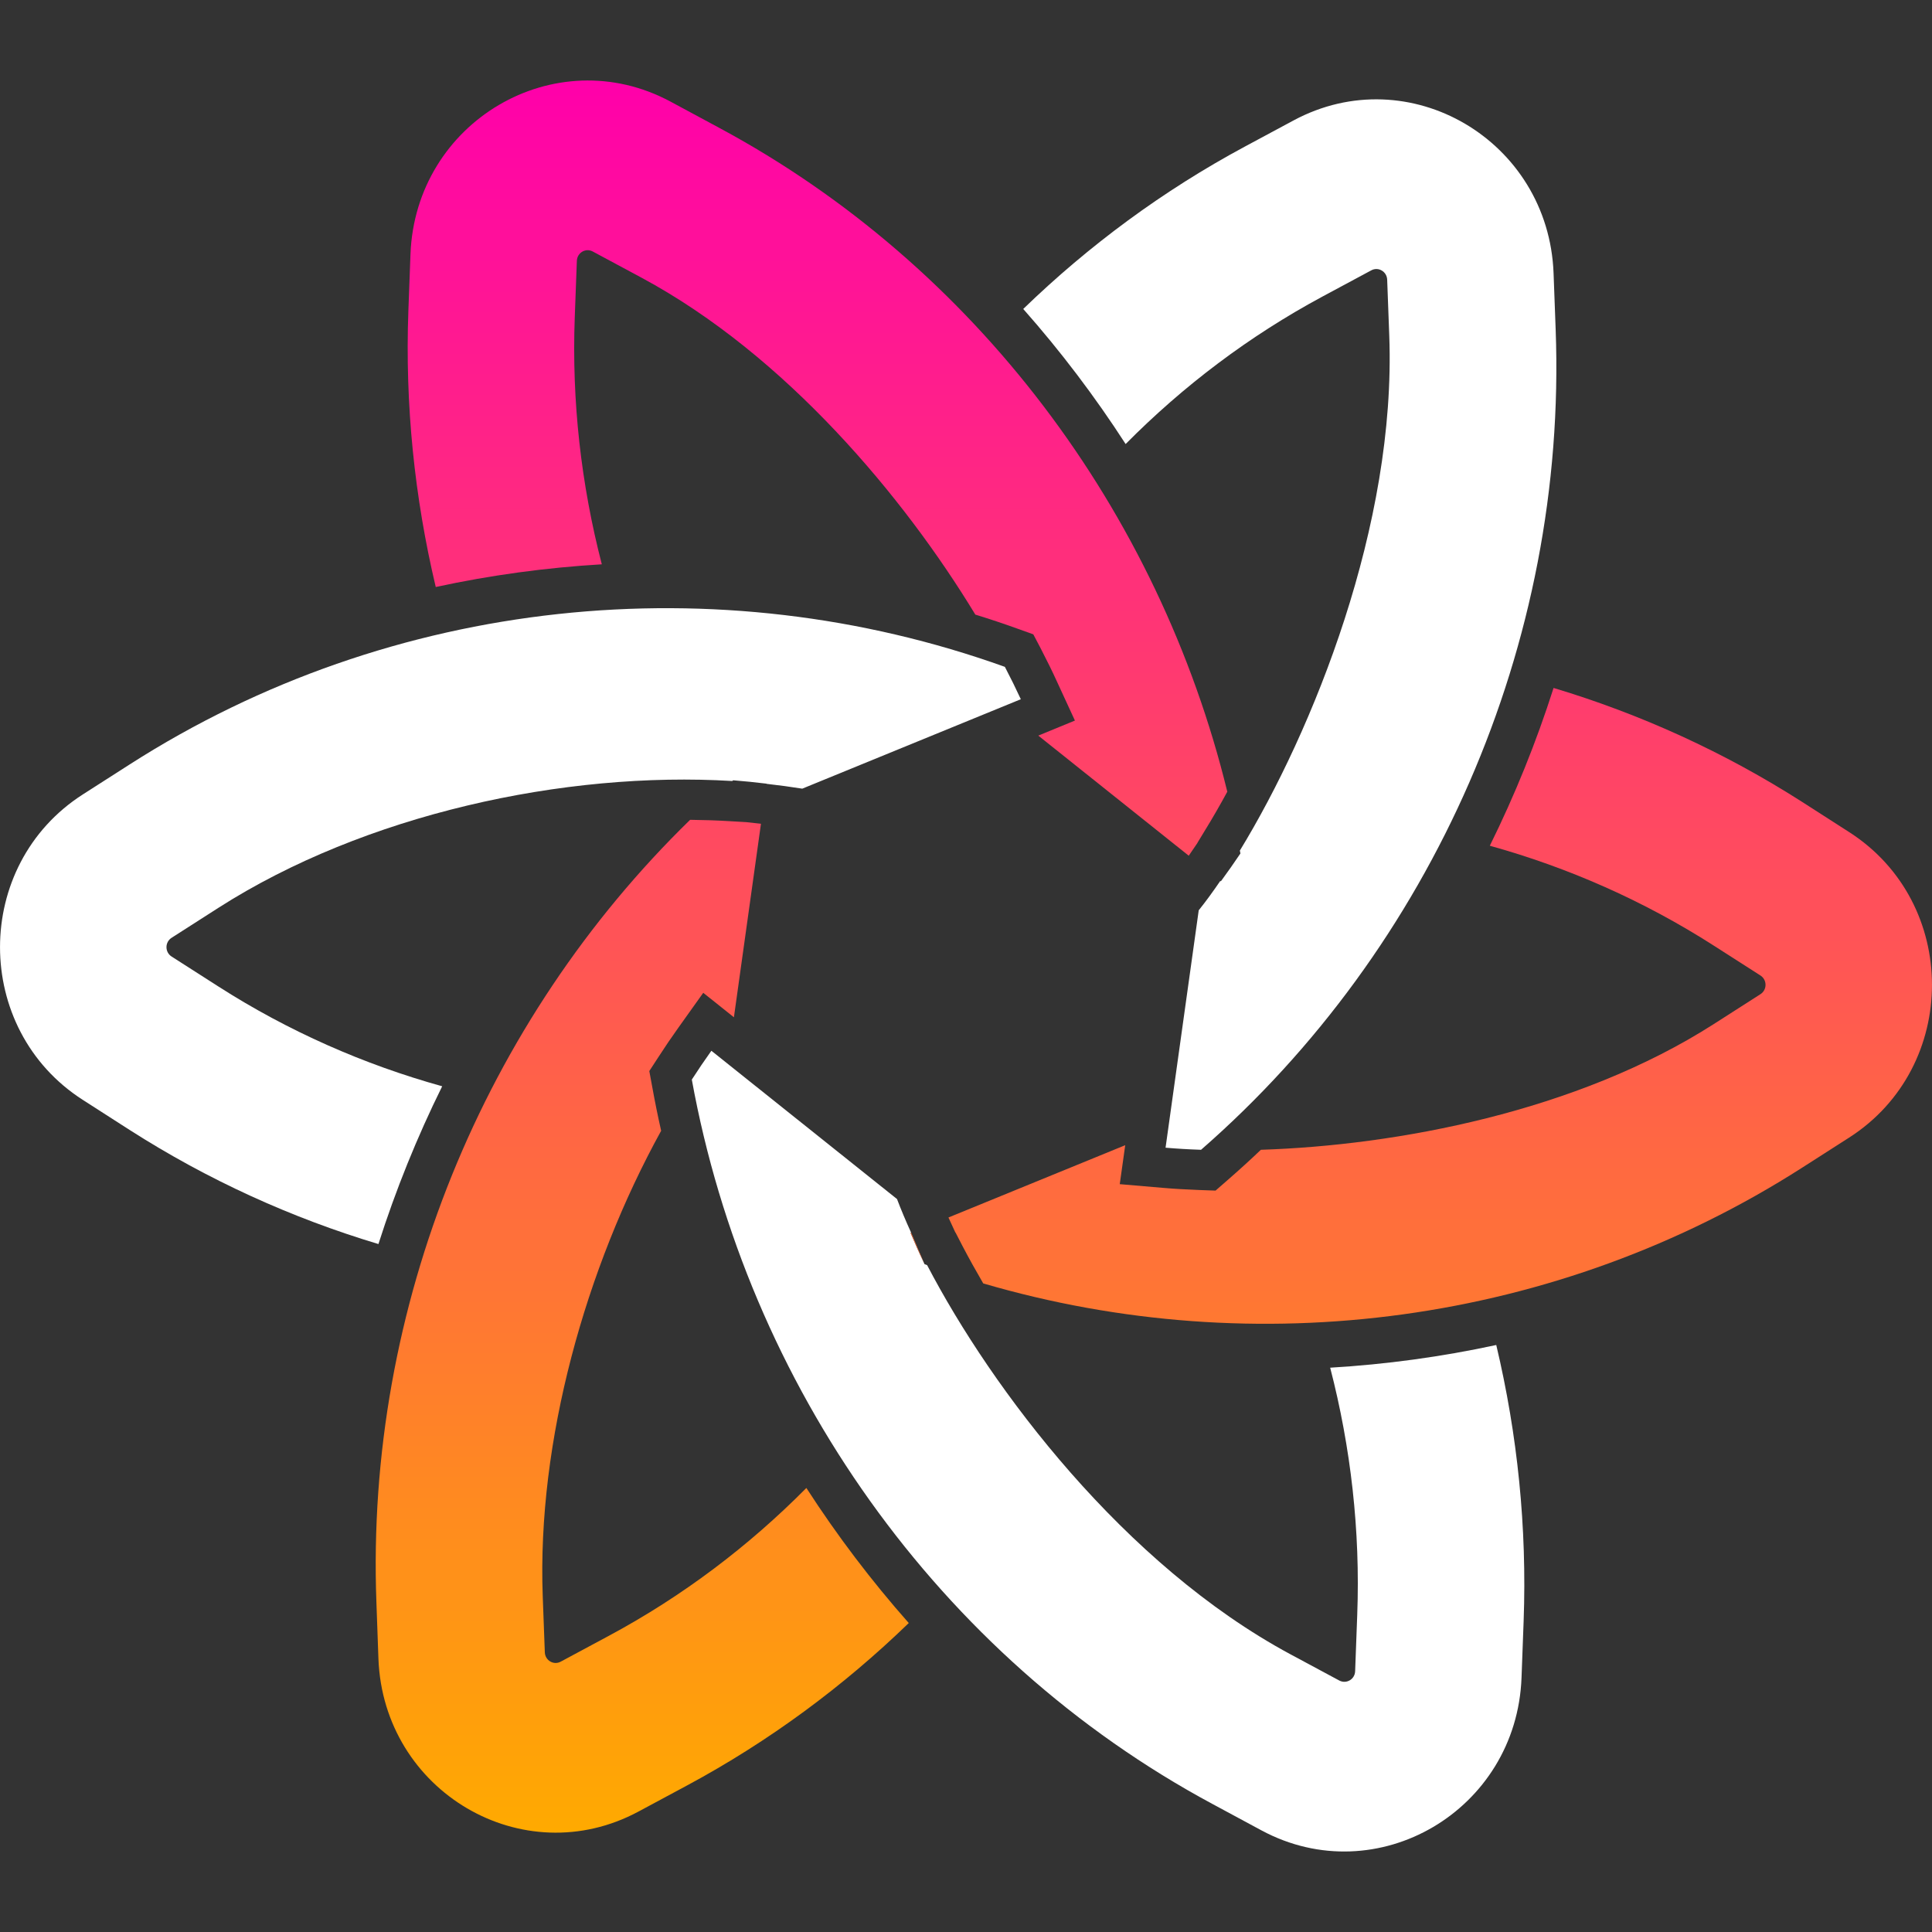 <svg width="24" height="24" viewBox="0 0 24 24" fill="none" xmlns="http://www.w3.org/2000/svg">
<rect x="0" y="0" width="24" height="24" fill="#333333" stroke="none"/>
<path d="M15.159 10.943L15.166 10.948C15.249 10.835 15.33 10.719 15.409 10.602C15.406 10.59 15.404 10.578 15.402 10.566C16.31 9.079 17.345 6.518 17.258 4.172L17.232 3.474C17.228 3.373 17.122 3.311 17.035 3.358L16.428 3.684C15.519 4.173 14.698 4.794 13.983 5.516C13.602 4.926 13.177 4.365 12.711 3.838C13.525 3.05 14.447 2.368 15.462 1.822L16.069 1.496C17.504 0.725 19.237 1.744 19.299 3.394L19.325 4.093C19.47 8.009 17.79 11.78 14.92 14.283C14.764 14.278 14.617 14.269 14.479 14.257L14.891 11.308C14.977 11.201 15.066 11.079 15.159 10.943Z" fill="white"/>
<path d="M12.483 8.284C12.556 8.424 12.622 8.558 12.681 8.686L9.966 9.797C9.821 9.774 9.673 9.754 9.522 9.737L9.523 9.735C9.384 9.718 9.246 9.704 9.107 9.693C9.104 9.696 9.1 9.699 9.097 9.702C7.012 9.576 4.528 10.116 2.712 11.278L2.131 11.65C2.047 11.704 2.047 11.828 2.131 11.882L2.712 12.254C3.582 12.811 4.521 13.224 5.493 13.494C5.181 14.125 4.916 14.78 4.701 15.454C3.624 15.131 2.582 14.658 1.611 14.037L1.03 13.664C-0.343 12.785 -0.343 10.747 1.03 9.868L1.611 9.496C4.87 7.409 8.919 7.005 12.483 8.284Z" fill="white"/>
<path d="M8.594 13.411C9.283 17.201 11.653 20.578 15.064 22.411L15.671 22.738C17.106 23.509 18.84 22.49 18.901 20.84L18.927 20.141C18.97 18.974 18.851 17.82 18.587 16.708C17.907 16.855 17.217 16.949 16.524 16.99C16.781 17.982 16.899 19.016 16.86 20.061L16.834 20.76C16.831 20.861 16.725 20.923 16.637 20.876L16.03 20.55C13.965 19.439 12.322 17.26 11.517 15.716C11.506 15.712 11.495 15.708 11.485 15.704C11.424 15.576 11.367 15.447 11.312 15.317L11.319 15.314C11.251 15.165 11.192 15.024 11.143 14.895L8.837 13.053C8.754 13.169 8.673 13.288 8.594 13.411Z" fill="white"/>
<path d="M15.166 10.948C15.165 10.949 15.166 10.948 15.166 10.948Z" fill="url(#paint0_linear_4_41)"/>
<path d="M14.767 10.63L14.876 10.47L14.876 10.468L14.975 10.305C15.065 10.159 15.155 10.002 15.246 9.835C14.395 6.354 12.119 3.3 8.936 1.589L8.329 1.262C6.894 0.491 5.16 1.51 5.099 3.16L5.073 3.859C5.03 5.026 5.149 6.18 5.413 7.292C6.093 7.145 6.783 7.051 7.476 7.01C7.219 6.018 7.101 4.984 7.14 3.938L7.166 3.24C7.17 3.139 7.275 3.077 7.363 3.124L7.97 3.45C9.759 4.412 11.231 6.176 12.116 7.635C12.296 7.69 12.475 7.75 12.652 7.814L12.836 7.88L12.927 8.053C13.003 8.2 13.073 8.341 13.135 8.478L13.353 8.951L12.898 9.138L14.767 10.63Z" fill="url(#paint1_linear_4_41)"/>
<path d="M13.978 14.226L11.782 15.124L11.868 15.311L11.87 15.311L11.96 15.485C12.037 15.632 12.122 15.785 12.214 15.943C15.601 16.935 19.34 16.456 22.389 14.504L22.97 14.132C24.343 13.253 24.343 11.215 22.97 10.336L22.389 9.963C21.418 9.342 20.376 8.869 19.299 8.546C19.084 9.22 18.819 9.875 18.507 10.506C19.479 10.776 20.418 11.189 21.288 11.746L21.869 12.118C21.953 12.172 21.953 12.296 21.869 12.35L21.288 12.722C19.585 13.812 17.345 14.229 15.663 14.283C15.528 14.412 15.39 14.537 15.249 14.66L15.1 14.79L14.903 14.783C14.739 14.777 14.583 14.768 14.435 14.755L13.91 14.71L13.978 14.226Z" fill="url(#paint2_linear_4_41)"/>
<path d="M8.213 14.047C7.273 15.752 6.671 17.905 6.742 19.828L6.768 20.526C6.772 20.627 6.878 20.689 6.965 20.642L7.572 20.316C8.481 19.827 9.302 19.206 10.017 18.484C10.398 19.074 10.823 19.635 11.289 20.162C10.475 20.95 9.553 21.632 8.538 22.178L7.931 22.504C6.496 23.275 4.763 22.256 4.701 20.606L4.676 19.907C4.539 16.228 6.014 12.677 8.573 10.184C8.74 10.186 8.905 10.191 9.067 10.201L9.271 10.213L9.453 10.233L9.117 12.637L8.736 12.333L8.43 12.762C8.342 12.885 8.257 13.01 8.174 13.139L8.066 13.305L8.102 13.5C8.135 13.683 8.172 13.866 8.213 14.047Z" fill="url(#paint3_linear_4_41)"/>
<path d="M11.485 15.704C11.468 15.67 11.452 15.635 11.436 15.6C11.394 15.507 11.352 15.412 11.312 15.317L11.319 15.314" fill="url(#paint4_linear_4_41)"/>
<path d="M9.523 9.735C9.523 9.735 9.523 9.735 9.523 9.735Z" fill="url(#paint5_linear_4_41)"/>
<path d="M15.402 10.566L15.409 10.602C15.406 10.59 15.404 10.578 15.402 10.566Z" fill="url(#paint6_linear_4_41)"/>
<defs>
<linearGradient id="paint0_linear_4_41" x1="14.333" y1="1" x2="14.333" y2="22.766" gradientUnits="userSpaceOnUse">
<stop stop-color="#FF00AA"/>
<stop offset="1" stop-color="#FFAA00"/>
</linearGradient>
<linearGradient id="paint1_linear_4_41" x1="14.333" y1="1" x2="14.333" y2="22.766" gradientUnits="userSpaceOnUse">
<stop stop-color="#FF00AA"/>
<stop offset="1" stop-color="#FFAA00"/>
</linearGradient>
<linearGradient id="paint2_linear_4_41" x1="14.333" y1="1" x2="14.333" y2="22.766" gradientUnits="userSpaceOnUse">
<stop stop-color="#FF00AA"/>
<stop offset="1" stop-color="#FFAA00"/>
</linearGradient>
<linearGradient id="paint3_linear_4_41" x1="14.333" y1="1" x2="14.333" y2="22.766" gradientUnits="userSpaceOnUse">
<stop stop-color="#FF00AA"/>
<stop offset="1" stop-color="#FFAA00"/>
</linearGradient>
<linearGradient id="paint4_linear_4_41" x1="14.333" y1="1" x2="14.333" y2="22.766" gradientUnits="userSpaceOnUse">
<stop stop-color="#FF00AA"/>
<stop offset="1" stop-color="#FFAA00"/>
</linearGradient>
<linearGradient id="paint5_linear_4_41" x1="14.333" y1="1" x2="14.333" y2="22.766" gradientUnits="userSpaceOnUse">
<stop stop-color="#FF00AA"/>
<stop offset="1" stop-color="#FFAA00"/>
</linearGradient>
<linearGradient id="paint6_linear_4_41" x1="14.333" y1="1" x2="14.333" y2="22.766" gradientUnits="userSpaceOnUse">
<stop stop-color="#FF00AA"/>
<stop offset="1" stop-color="#FFAA00"/>
</linearGradient>
</defs>
</svg>
